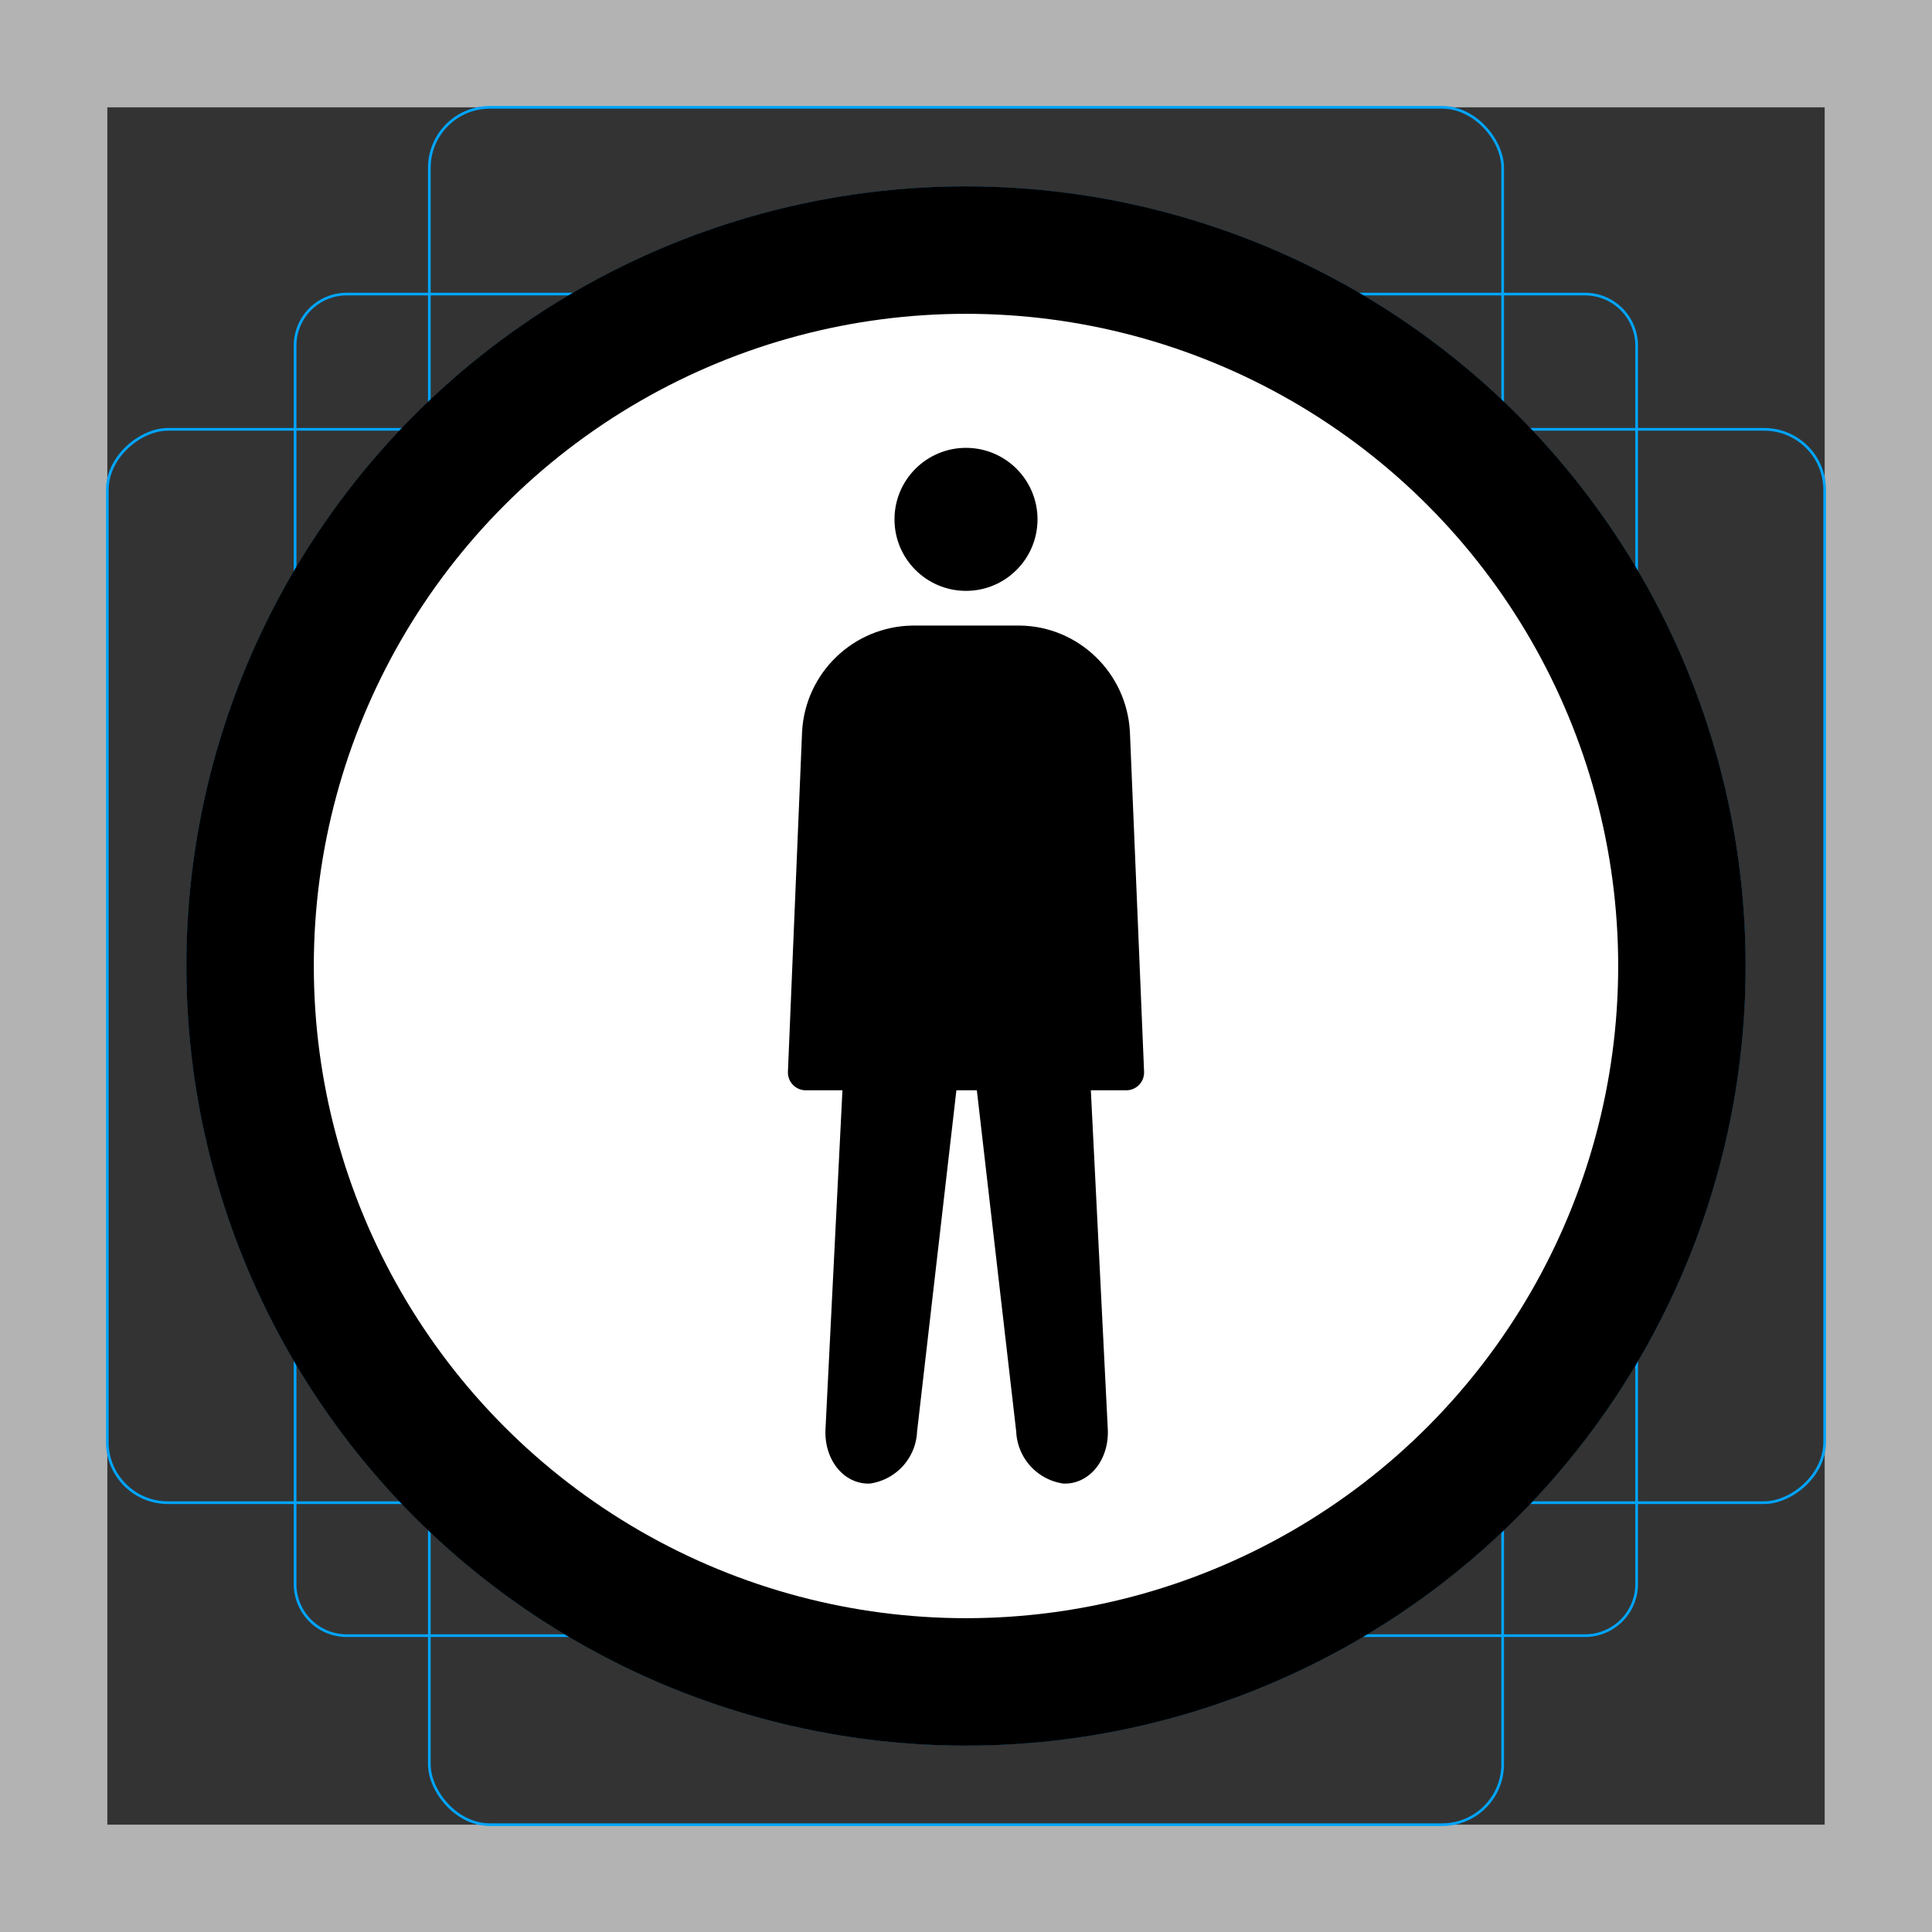<svg id="emoji" viewBox="0 0 72 72" version="1.1" xmlns="http://www.w3.org/2000/svg">
  <rect x="0" y="0" width="72" height="72" fill="#333333" stroke="none"/>
  <g id="grid">
    <path fill="#b3b3b3" d="M68,4V68H4V4H68m4-4H0V72H72V0Z"/>
    <path fill="none" stroke="#00a5ff" stroke-miterlimit="10" stroke-width="0.1" d="m12.92 10.96h46.15a1.923 1.923 0 0 1 1.923 1.923v46.15a1.923 1.923 0 0 1-1.923 1.923h-46.15a1.923 1.923 0 0 1-1.923-1.923v-46.15a1.923 1.923 0 0 1 1.923-1.923z"/>
    <rect x="16" y="4" rx="2.254" width="40" height="64" fill="none" stroke="#00a5ff" stroke-miterlimit="10" stroke-width="0.1"/>
    <rect x="16" y="4" rx="2.254" width="40" height="64" transform="translate(72) rotate(90)" fill="none" stroke="#00a5ff" stroke-miterlimit="10" stroke-width="0.1"/>
    <circle cx="36" cy="36" r="29" fill="none" stroke="#00a5ff" stroke-miterlimit="10" stroke-width="0.1"/>
  </g>
  <g id="color">
    <circle cx="36" cy="36" r="26.68" fill="#fff" fill-rule="evenodd" paint-order="normal"/>
  </g>
  <g id="line">
    <circle cx="36" cy="36" r="26.68" fill="none" stroke="#000" stroke-linecap="round" stroke-linejoin="round" stroke-width="4.75"/>
    <circle cx="36" cy="19.355" r="2" fill="#000" stroke="#000" stroke-linecap="round" stroke-linejoin="round" stroke-width="1.33"/>
    <path fill="#000" stroke="#000" stroke-linecap="round" stroke-linejoin="round" stroke-width="1.33" d="m 30.028 39.967 l 11.944 -0 l -.528 -12.658 c -.097 -1.852 -1.616 -3.31 -3.446 -3.331 l -3.973 0 c -1.854 .021 -3.373 1.479 -3.47 3.331 z"/>
    <path fill="#000" stroke="#000" stroke-linecap="round" stroke-linejoin="round" stroke-width="1.33" d="m 32.694 27.976 l -1.266 25.316 c -.037 .733 .383 1.332 .933 1.332 a 1.383 1.383 0 0 0 1.152 -1.324 l 1.691 -14.676 c .084 -.728 .452 -1.324 .819 -1.324 s .733 .596 .819 1.324 l 1.693 14.676 a 1.383 1.383 0 0 0 1.152 1.324 c .55 0 .969 -.6 .933 -1.332 l -1.266 -25.316 z"/>
  </g>
</svg>

